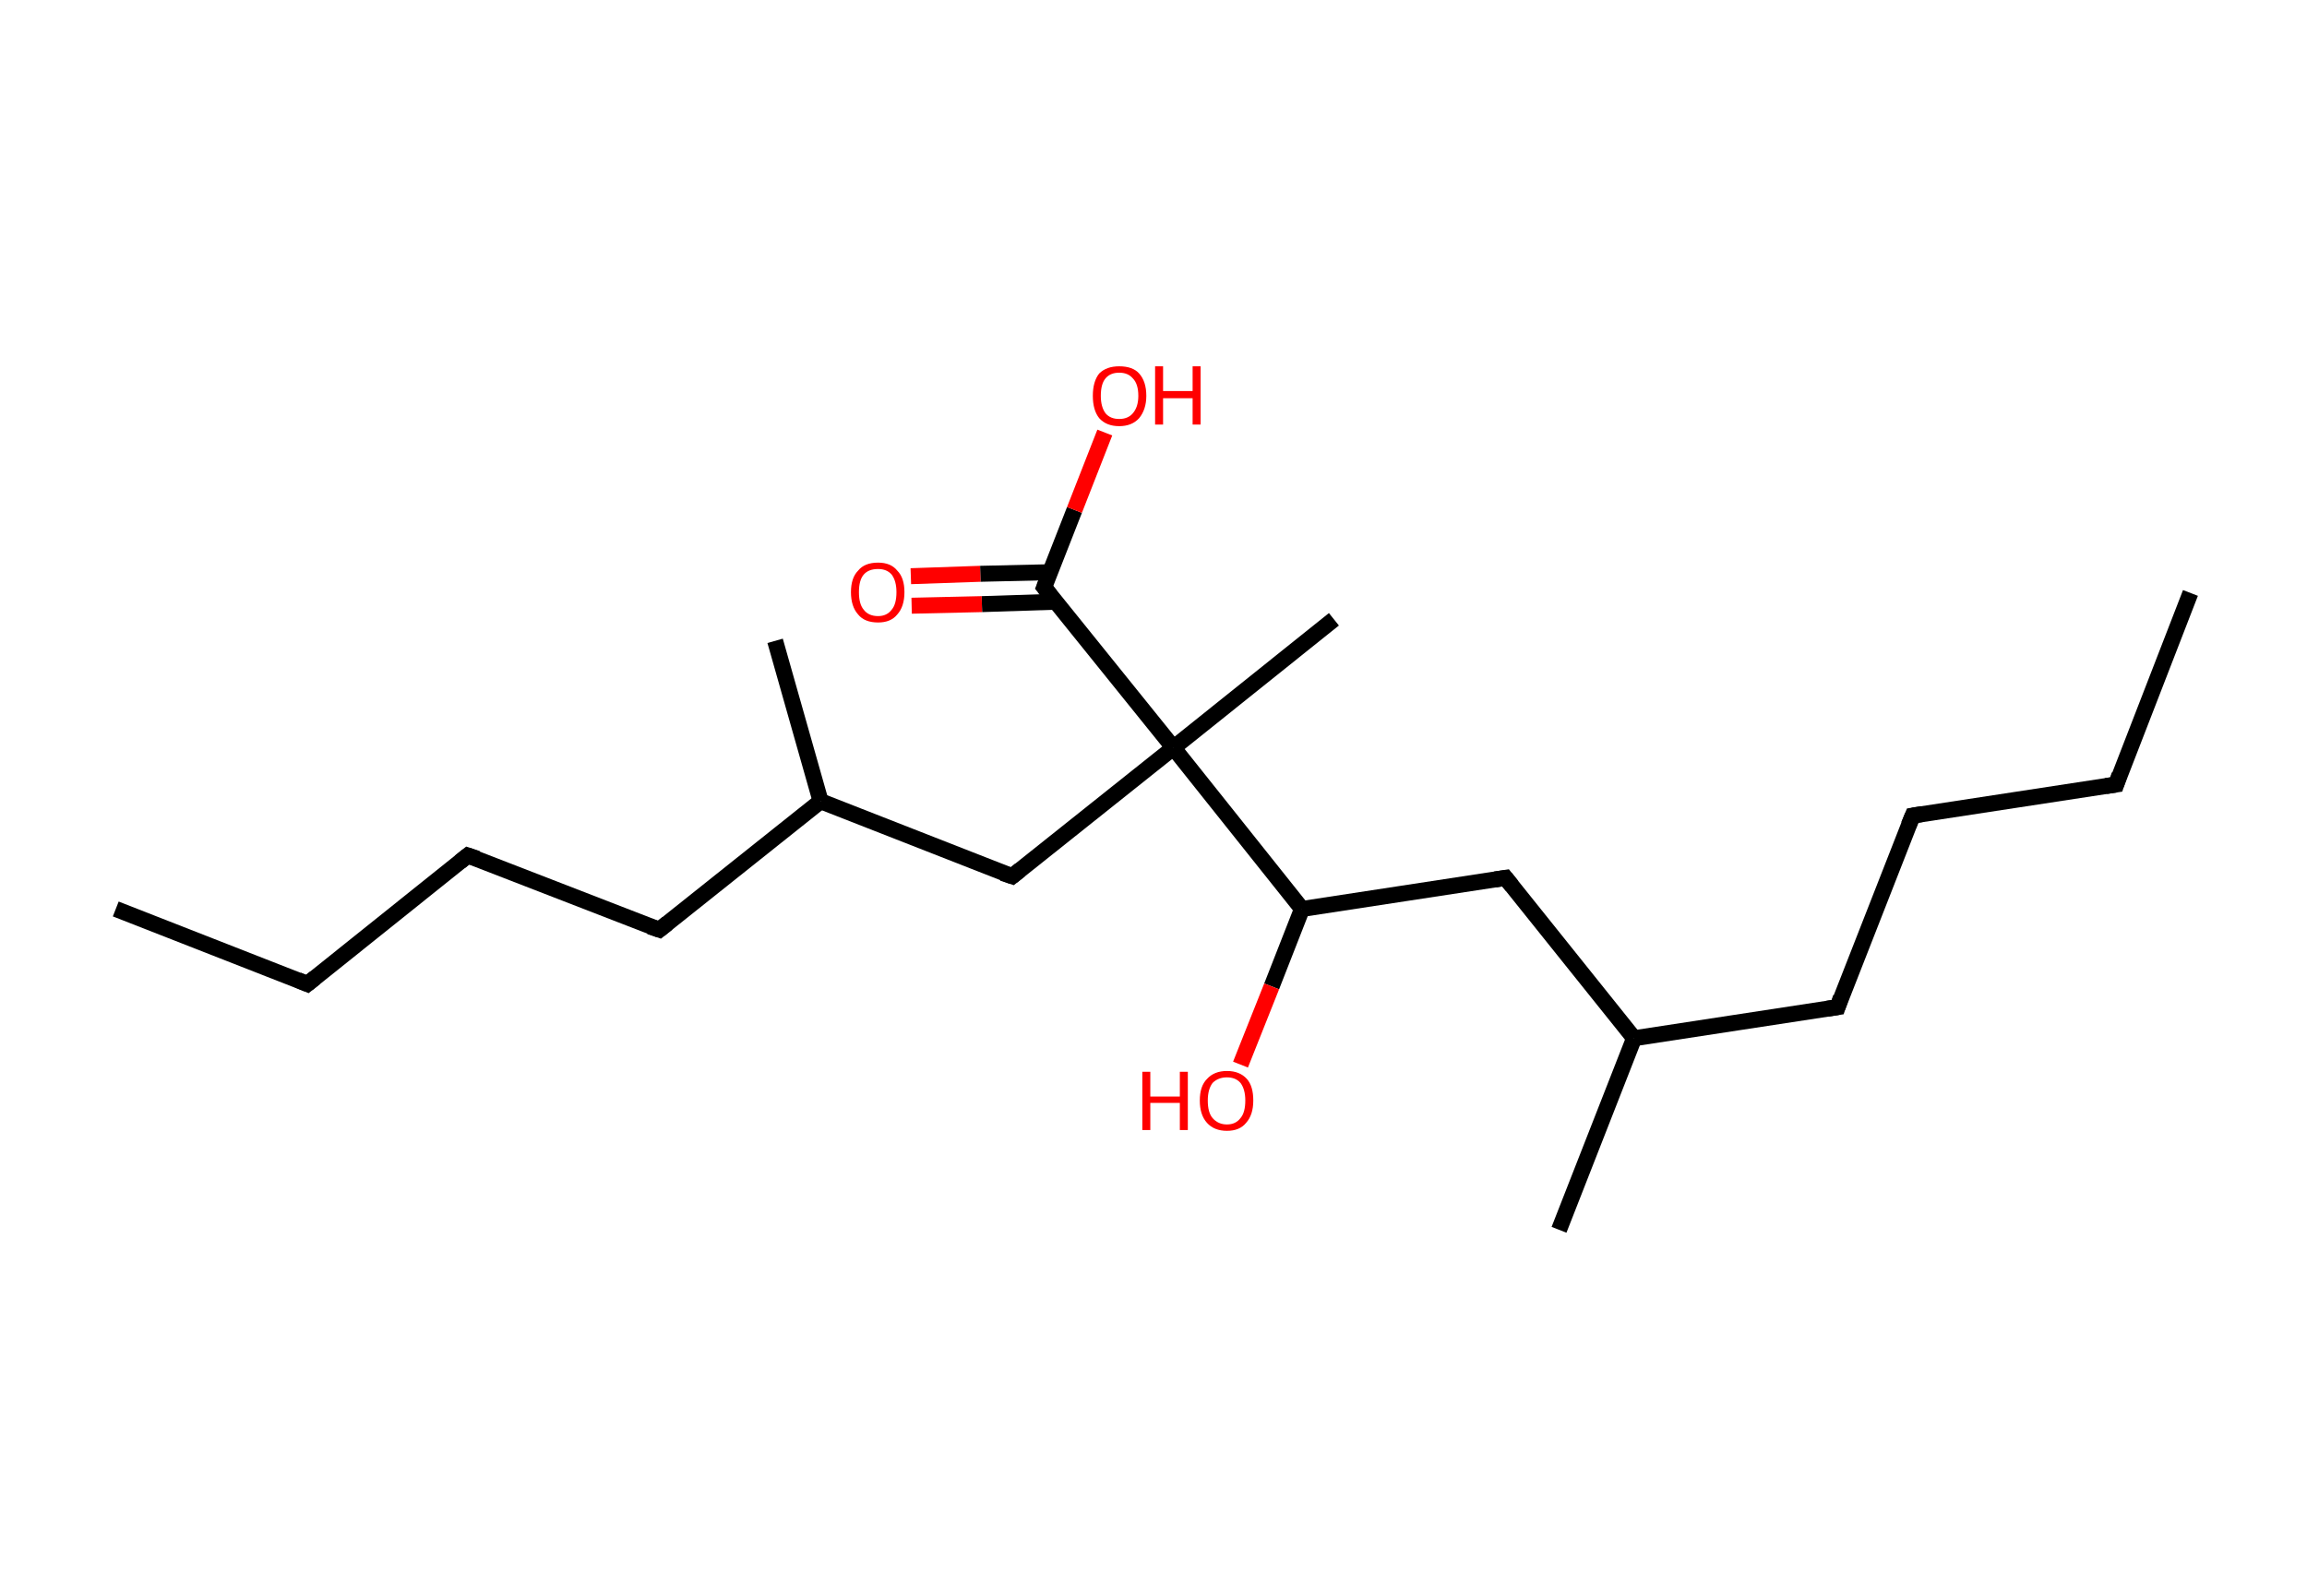 <?xml version='1.0' encoding='ASCII' standalone='yes'?>
<svg xmlns="http://www.w3.org/2000/svg" xmlns:rdkit="http://www.rdkit.org/xml" xmlns:xlink="http://www.w3.org/1999/xlink" version="1.1" baseProfile="full" xml:space="preserve" width="289px" height="200px" viewBox="0 0 289 200">
<!-- END OF HEADER -->
<rect style="opacity:1.0;fill:#FFFFFF;stroke:none" width="289.0" height="200.0" x="0.0" y="0.0"> </rect>
<path class="bond-0 atom-0 atom-1" d="M 274.4,74.3 L 265.1,98.3" style="fill:none;fill-rule:evenodd;stroke:#000000;stroke-width:2.0px;stroke-linecap:butt;stroke-linejoin:miter;stroke-opacity:1"/>
<path class="bond-1 atom-1 atom-2" d="M 265.1,98.3 L 239.6,102.2" style="fill:none;fill-rule:evenodd;stroke:#000000;stroke-width:2.0px;stroke-linecap:butt;stroke-linejoin:miter;stroke-opacity:1"/>
<path class="bond-2 atom-2 atom-3" d="M 239.6,102.2 L 230.2,126.2" style="fill:none;fill-rule:evenodd;stroke:#000000;stroke-width:2.0px;stroke-linecap:butt;stroke-linejoin:miter;stroke-opacity:1"/>
<path class="bond-3 atom-3 atom-4" d="M 230.2,126.2 L 204.7,130.1" style="fill:none;fill-rule:evenodd;stroke:#000000;stroke-width:2.0px;stroke-linecap:butt;stroke-linejoin:miter;stroke-opacity:1"/>
<path class="bond-4 atom-4 atom-5" d="M 204.7,130.1 L 195.3,154.1" style="fill:none;fill-rule:evenodd;stroke:#000000;stroke-width:2.0px;stroke-linecap:butt;stroke-linejoin:miter;stroke-opacity:1"/>
<path class="bond-5 atom-4 atom-6" d="M 204.7,130.1 L 188.6,110.0" style="fill:none;fill-rule:evenodd;stroke:#000000;stroke-width:2.0px;stroke-linecap:butt;stroke-linejoin:miter;stroke-opacity:1"/>
<path class="bond-6 atom-6 atom-7" d="M 188.6,110.0 L 163.1,113.9" style="fill:none;fill-rule:evenodd;stroke:#000000;stroke-width:2.0px;stroke-linecap:butt;stroke-linejoin:miter;stroke-opacity:1"/>
<path class="bond-7 atom-7 atom-8" d="M 163.1,113.9 L 159.3,123.6" style="fill:none;fill-rule:evenodd;stroke:#000000;stroke-width:2.0px;stroke-linecap:butt;stroke-linejoin:miter;stroke-opacity:1"/>
<path class="bond-7 atom-7 atom-8" d="M 159.3,123.6 L 155.4,133.4" style="fill:none;fill-rule:evenodd;stroke:#FF0000;stroke-width:2.0px;stroke-linecap:butt;stroke-linejoin:miter;stroke-opacity:1"/>
<path class="bond-8 atom-7 atom-9" d="M 163.1,113.9 L 147.0,93.7" style="fill:none;fill-rule:evenodd;stroke:#000000;stroke-width:2.0px;stroke-linecap:butt;stroke-linejoin:miter;stroke-opacity:1"/>
<path class="bond-9 atom-9 atom-10" d="M 147.0,93.7 L 167.1,77.6" style="fill:none;fill-rule:evenodd;stroke:#000000;stroke-width:2.0px;stroke-linecap:butt;stroke-linejoin:miter;stroke-opacity:1"/>
<path class="bond-10 atom-9 atom-11" d="M 147.0,93.7 L 126.8,109.8" style="fill:none;fill-rule:evenodd;stroke:#000000;stroke-width:2.0px;stroke-linecap:butt;stroke-linejoin:miter;stroke-opacity:1"/>
<path class="bond-11 atom-11 atom-12" d="M 126.8,109.8 L 102.8,100.4" style="fill:none;fill-rule:evenodd;stroke:#000000;stroke-width:2.0px;stroke-linecap:butt;stroke-linejoin:miter;stroke-opacity:1"/>
<path class="bond-12 atom-12 atom-13" d="M 102.8,100.4 L 97.1,80.3" style="fill:none;fill-rule:evenodd;stroke:#000000;stroke-width:2.0px;stroke-linecap:butt;stroke-linejoin:miter;stroke-opacity:1"/>
<path class="bond-13 atom-12 atom-14" d="M 102.8,100.4 L 82.6,116.5" style="fill:none;fill-rule:evenodd;stroke:#000000;stroke-width:2.0px;stroke-linecap:butt;stroke-linejoin:miter;stroke-opacity:1"/>
<path class="bond-14 atom-14 atom-15" d="M 82.6,116.5 L 58.6,107.2" style="fill:none;fill-rule:evenodd;stroke:#000000;stroke-width:2.0px;stroke-linecap:butt;stroke-linejoin:miter;stroke-opacity:1"/>
<path class="bond-15 atom-15 atom-16" d="M 58.6,107.2 L 38.5,123.3" style="fill:none;fill-rule:evenodd;stroke:#000000;stroke-width:2.0px;stroke-linecap:butt;stroke-linejoin:miter;stroke-opacity:1"/>
<path class="bond-16 atom-16 atom-17" d="M 38.5,123.3 L 14.5,113.9" style="fill:none;fill-rule:evenodd;stroke:#000000;stroke-width:2.0px;stroke-linecap:butt;stroke-linejoin:miter;stroke-opacity:1"/>
<path class="bond-17 atom-9 atom-18" d="M 147.0,93.7 L 130.8,73.6" style="fill:none;fill-rule:evenodd;stroke:#000000;stroke-width:2.0px;stroke-linecap:butt;stroke-linejoin:miter;stroke-opacity:1"/>
<path class="bond-18 atom-18 atom-19" d="M 131.6,71.7 L 122.8,71.9" style="fill:none;fill-rule:evenodd;stroke:#000000;stroke-width:2.0px;stroke-linecap:butt;stroke-linejoin:miter;stroke-opacity:1"/>
<path class="bond-18 atom-18 atom-19" d="M 122.8,71.9 L 114.1,72.2" style="fill:none;fill-rule:evenodd;stroke:#FF0000;stroke-width:2.0px;stroke-linecap:butt;stroke-linejoin:miter;stroke-opacity:1"/>
<path class="bond-18 atom-18 atom-19" d="M 132.3,75.4 L 123.0,75.7" style="fill:none;fill-rule:evenodd;stroke:#000000;stroke-width:2.0px;stroke-linecap:butt;stroke-linejoin:miter;stroke-opacity:1"/>
<path class="bond-18 atom-18 atom-19" d="M 123.0,75.7 L 114.2,75.9" style="fill:none;fill-rule:evenodd;stroke:#FF0000;stroke-width:2.0px;stroke-linecap:butt;stroke-linejoin:miter;stroke-opacity:1"/>
<path class="bond-19 atom-18 atom-20" d="M 130.8,73.6 L 134.6,63.9" style="fill:none;fill-rule:evenodd;stroke:#000000;stroke-width:2.0px;stroke-linecap:butt;stroke-linejoin:miter;stroke-opacity:1"/>
<path class="bond-19 atom-18 atom-20" d="M 134.6,63.9 L 138.4,54.2" style="fill:none;fill-rule:evenodd;stroke:#FF0000;stroke-width:2.0px;stroke-linecap:butt;stroke-linejoin:miter;stroke-opacity:1"/>
<path d="M 265.5,97.1 L 265.1,98.3 L 263.8,98.5" style="fill:none;stroke:#000000;stroke-width:2.0px;stroke-linecap:butt;stroke-linejoin:miter;stroke-opacity:1;"/>
<path d="M 240.8,102.0 L 239.6,102.2 L 239.1,103.4" style="fill:none;stroke:#000000;stroke-width:2.0px;stroke-linecap:butt;stroke-linejoin:miter;stroke-opacity:1;"/>
<path d="M 230.6,125.0 L 230.2,126.2 L 228.9,126.4" style="fill:none;stroke:#000000;stroke-width:2.0px;stroke-linecap:butt;stroke-linejoin:miter;stroke-opacity:1;"/>
<path d="M 189.4,111.0 L 188.6,110.0 L 187.3,110.2" style="fill:none;stroke:#000000;stroke-width:2.0px;stroke-linecap:butt;stroke-linejoin:miter;stroke-opacity:1;"/>
<path d="M 127.8,109.0 L 126.8,109.8 L 125.6,109.4" style="fill:none;stroke:#000000;stroke-width:2.0px;stroke-linecap:butt;stroke-linejoin:miter;stroke-opacity:1;"/>
<path d="M 83.6,115.7 L 82.6,116.5 L 81.4,116.1" style="fill:none;stroke:#000000;stroke-width:2.0px;stroke-linecap:butt;stroke-linejoin:miter;stroke-opacity:1;"/>
<path d="M 59.8,107.6 L 58.6,107.2 L 57.6,108.0" style="fill:none;stroke:#000000;stroke-width:2.0px;stroke-linecap:butt;stroke-linejoin:miter;stroke-opacity:1;"/>
<path d="M 39.5,122.5 L 38.5,123.3 L 37.3,122.8" style="fill:none;stroke:#000000;stroke-width:2.0px;stroke-linecap:butt;stroke-linejoin:miter;stroke-opacity:1;"/>
<path d="M 131.6,74.6 L 130.8,73.6 L 131.0,73.1" style="fill:none;stroke:#000000;stroke-width:2.0px;stroke-linecap:butt;stroke-linejoin:miter;stroke-opacity:1;"/>
<path class="atom-8" d="M 143.1 134.3 L 144.1 134.3 L 144.1 137.4 L 147.8 137.4 L 147.8 134.3 L 148.8 134.3 L 148.8 141.6 L 147.8 141.6 L 147.8 138.2 L 144.1 138.2 L 144.1 141.6 L 143.1 141.6 L 143.1 134.3 " fill="#FF0000"/>
<path class="atom-8" d="M 150.3 137.9 Q 150.3 136.1, 151.2 135.2 Q 152.1 134.2, 153.7 134.2 Q 155.3 134.2, 156.2 135.2 Q 157.0 136.1, 157.0 137.9 Q 157.0 139.7, 156.1 140.7 Q 155.3 141.7, 153.7 141.7 Q 152.1 141.7, 151.2 140.7 Q 150.3 139.7, 150.3 137.9 M 153.7 140.9 Q 154.8 140.9, 155.4 140.1 Q 156.0 139.4, 156.0 137.9 Q 156.0 136.5, 155.4 135.7 Q 154.8 135.0, 153.7 135.0 Q 152.6 135.0, 151.9 135.7 Q 151.3 136.5, 151.3 137.9 Q 151.3 139.4, 151.9 140.1 Q 152.6 140.9, 153.7 140.9 " fill="#FF0000"/>
<path class="atom-19" d="M 106.6 74.2 Q 106.6 72.4, 107.5 71.5 Q 108.3 70.5, 110.0 70.5 Q 111.6 70.5, 112.4 71.5 Q 113.3 72.4, 113.3 74.2 Q 113.3 76.0, 112.4 77.0 Q 111.6 78.0, 110.0 78.0 Q 108.3 78.0, 107.5 77.0 Q 106.6 76.0, 106.6 74.2 M 110.0 77.2 Q 111.1 77.2, 111.7 76.4 Q 112.3 75.7, 112.3 74.2 Q 112.3 72.8, 111.7 72.0 Q 111.1 71.3, 110.0 71.3 Q 108.8 71.3, 108.2 72.0 Q 107.6 72.7, 107.6 74.2 Q 107.6 75.7, 108.2 76.4 Q 108.8 77.2, 110.0 77.2 " fill="#FF0000"/>
<path class="atom-20" d="M 136.9 49.6 Q 136.9 47.8, 137.7 46.8 Q 138.6 45.9, 140.2 45.9 Q 141.9 45.9, 142.7 46.8 Q 143.6 47.8, 143.6 49.6 Q 143.6 51.3, 142.7 52.4 Q 141.8 53.4, 140.2 53.4 Q 138.6 53.4, 137.7 52.4 Q 136.9 51.4, 136.9 49.6 M 140.2 52.5 Q 141.3 52.5, 141.9 51.8 Q 142.6 51.0, 142.6 49.6 Q 142.6 48.1, 141.9 47.4 Q 141.3 46.7, 140.2 46.7 Q 139.1 46.7, 138.5 47.4 Q 137.9 48.1, 137.9 49.6 Q 137.9 51.0, 138.5 51.8 Q 139.1 52.5, 140.2 52.5 " fill="#FF0000"/>
<path class="atom-20" d="M 144.7 45.9 L 145.7 45.9 L 145.7 49.0 L 149.4 49.0 L 149.4 45.9 L 150.4 45.9 L 150.4 53.2 L 149.4 53.2 L 149.4 49.9 L 145.7 49.9 L 145.7 53.2 L 144.7 53.2 L 144.7 45.9 " fill="#FF0000"/>
</svg>
